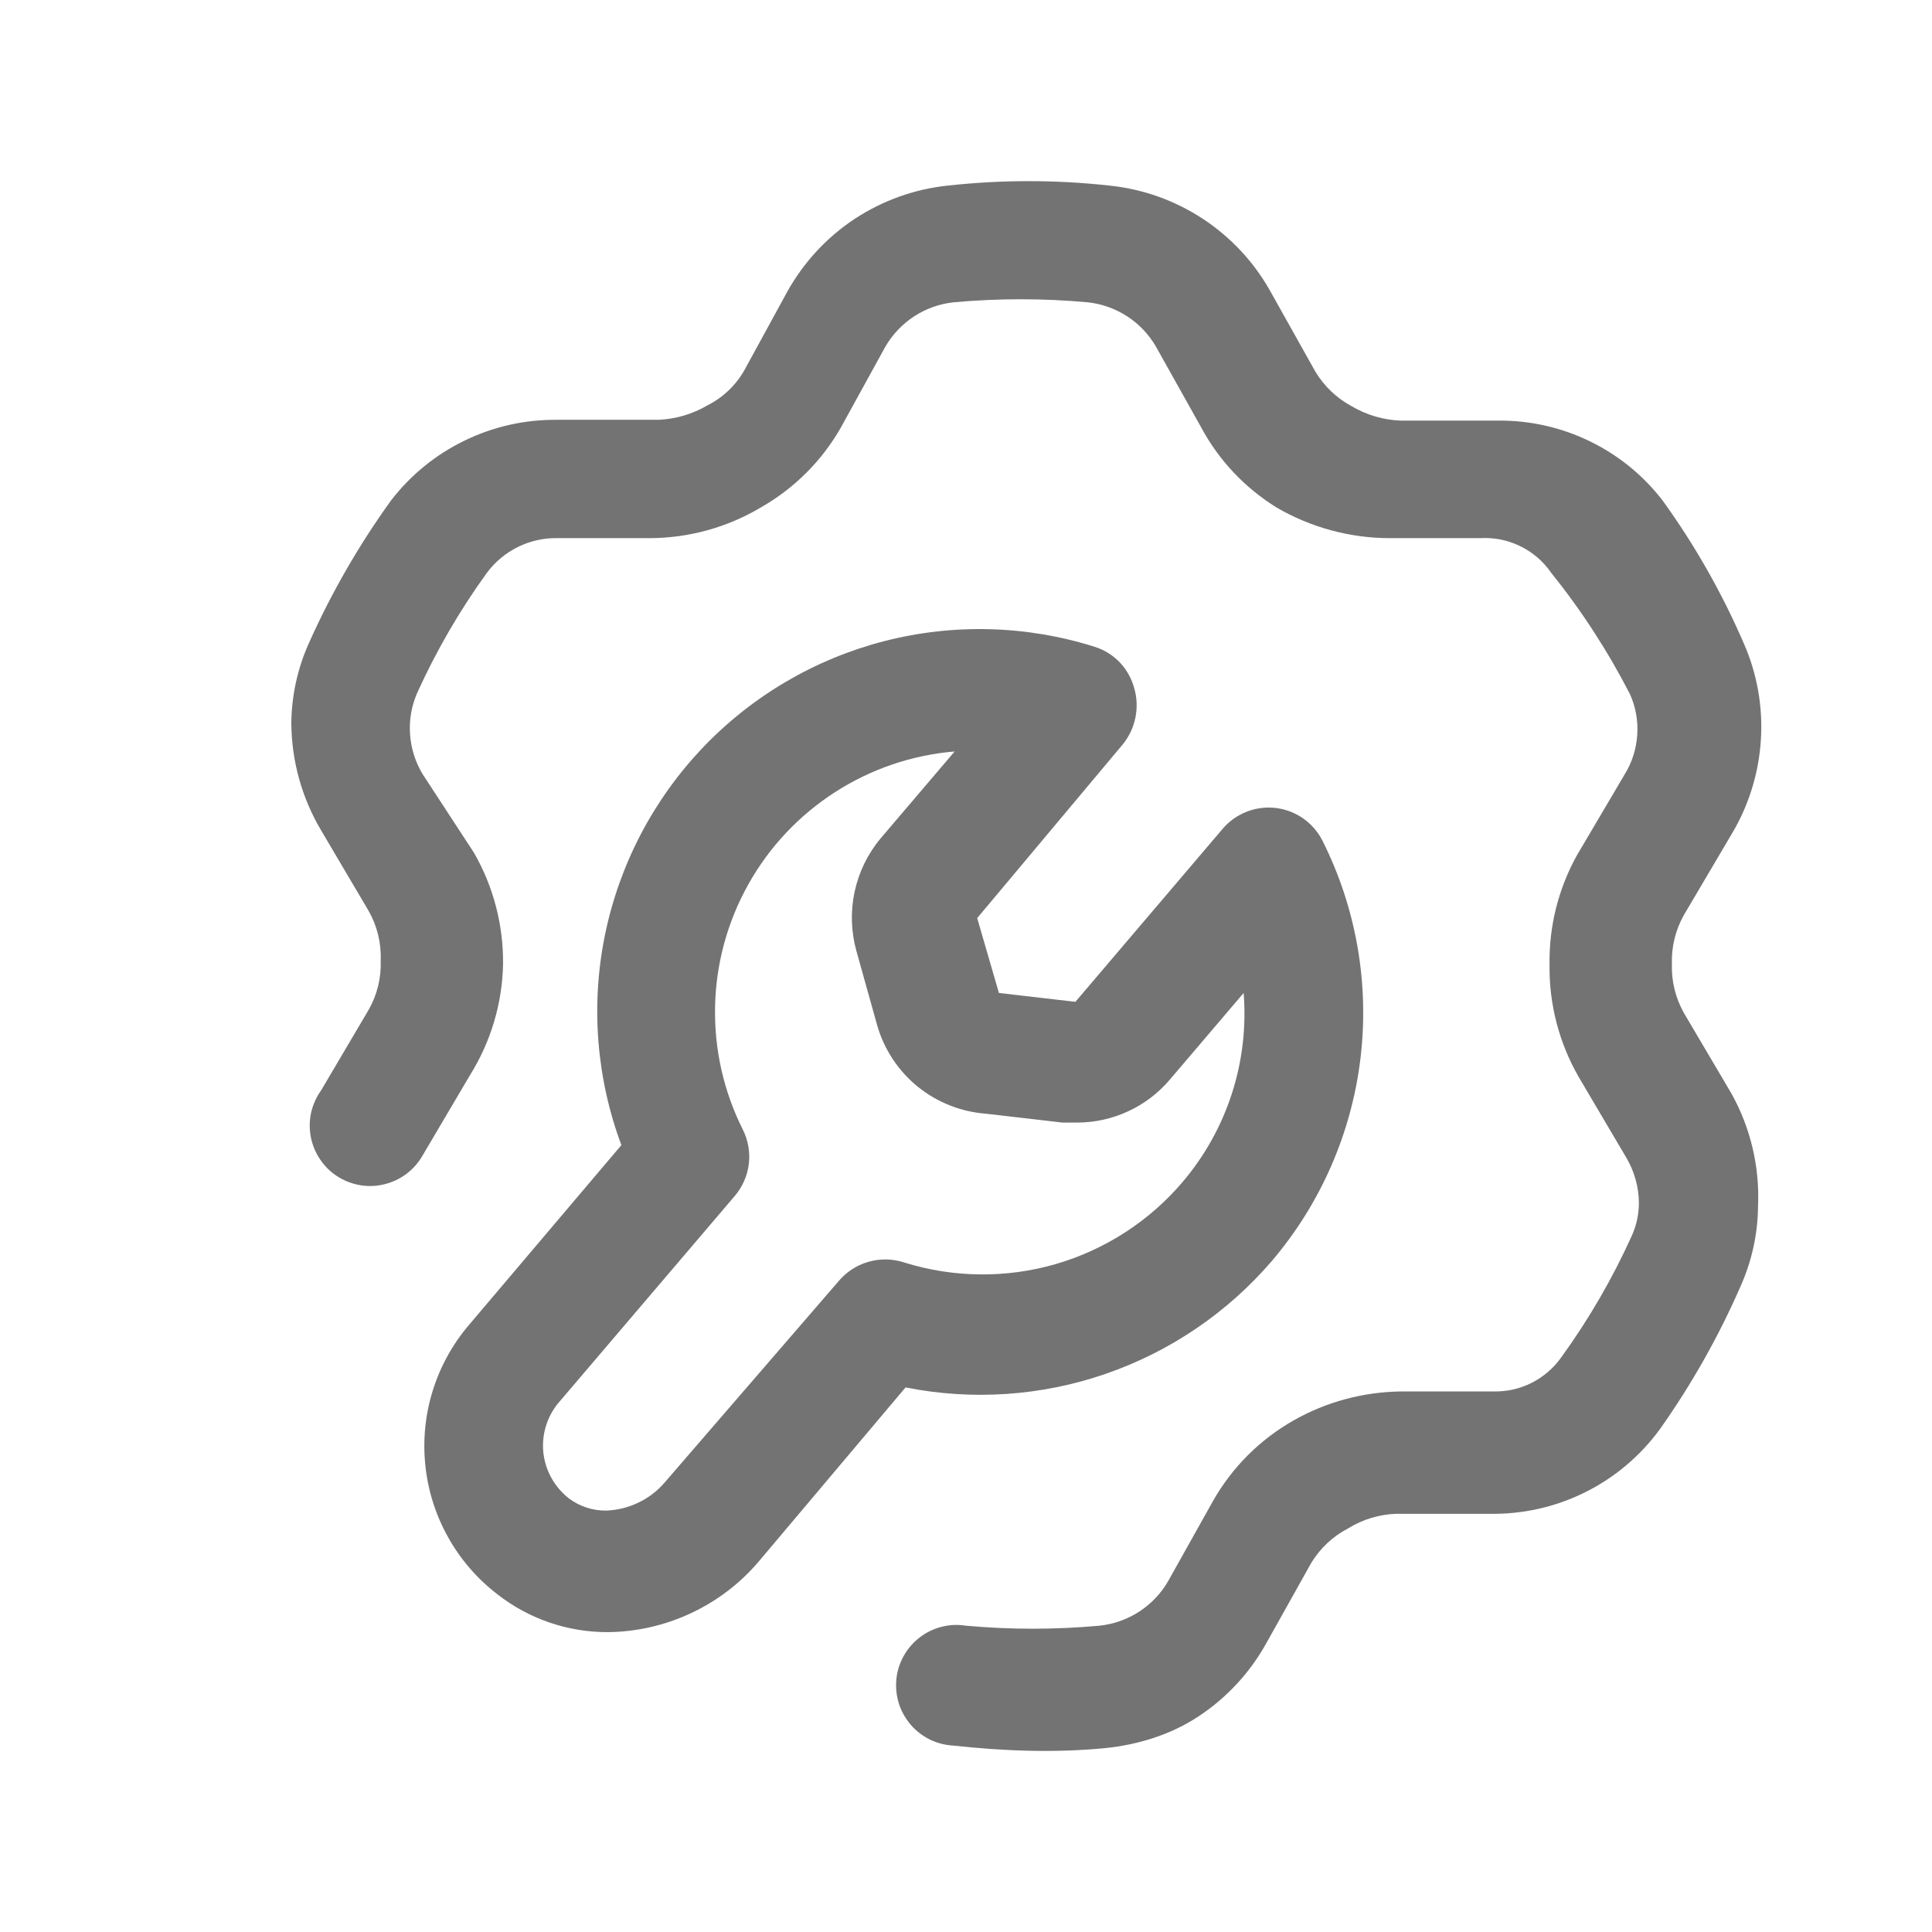 <svg width="24" height="24" viewBox="0 0 24 24" fill="none" xmlns="http://www.w3.org/2000/svg">
<path d="M21.509 13.585L20.919 12.585C20.814 12.399 20.762 12.188 20.769 11.975C20.762 11.761 20.814 11.55 20.919 11.365L21.509 10.365C21.723 10.009 21.848 9.607 21.874 9.193C21.901 8.779 21.827 8.364 21.659 7.985C21.39 7.364 21.055 6.774 20.659 6.225C20.419 5.91 20.108 5.656 19.752 5.483C19.396 5.309 19.005 5.221 18.609 5.225H17.399C17.184 5.217 16.974 5.155 16.789 5.045C16.603 4.945 16.448 4.796 16.339 4.615L15.779 3.615C15.575 3.252 15.287 2.944 14.939 2.716C14.591 2.488 14.193 2.347 13.779 2.305C13.114 2.232 12.444 2.232 11.779 2.305C11.364 2.347 10.966 2.49 10.617 2.719C10.269 2.949 9.982 3.26 9.779 3.625L9.249 4.595C9.143 4.784 8.983 4.937 8.789 5.035C8.604 5.144 8.394 5.206 8.179 5.215H6.919C6.522 5.211 6.129 5.299 5.772 5.473C5.414 5.646 5.102 5.9 4.859 6.215C4.46 6.768 4.118 7.361 3.839 7.985C3.697 8.299 3.622 8.64 3.619 8.985C3.622 9.453 3.75 9.912 3.989 10.315L4.579 11.315C4.686 11.503 4.738 11.718 4.729 11.935C4.737 12.148 4.685 12.359 4.579 12.545L3.989 13.545C3.93 13.627 3.888 13.721 3.865 13.821C3.843 13.92 3.842 14.023 3.861 14.123C3.88 14.223 3.919 14.318 3.976 14.402C4.033 14.487 4.106 14.559 4.192 14.614C4.278 14.669 4.374 14.706 4.474 14.723C4.575 14.74 4.677 14.736 4.776 14.711C4.875 14.687 4.968 14.643 5.049 14.582C5.131 14.52 5.199 14.443 5.249 14.355L5.839 13.355C6.096 12.943 6.238 12.47 6.249 11.985C6.256 11.498 6.131 11.017 5.889 10.595L5.249 9.615C5.159 9.465 5.106 9.297 5.094 9.123C5.081 8.949 5.111 8.775 5.179 8.615C5.418 8.087 5.709 7.584 6.049 7.115C6.151 6.978 6.284 6.868 6.437 6.793C6.59 6.718 6.759 6.681 6.929 6.685H8.069C8.555 6.684 9.032 6.553 9.449 6.305C9.867 6.068 10.213 5.722 10.449 5.305L10.999 4.305C11.088 4.153 11.211 4.024 11.358 3.928C11.506 3.833 11.674 3.773 11.849 3.755C12.401 3.705 12.957 3.705 13.509 3.755C13.684 3.773 13.852 3.833 14 3.928C14.148 4.024 14.271 4.153 14.359 4.305L14.919 5.305C15.138 5.715 15.463 6.06 15.859 6.305C16.281 6.551 16.761 6.682 17.249 6.685H18.389C18.56 6.675 18.731 6.709 18.885 6.785C19.04 6.86 19.172 6.974 19.269 7.115C19.646 7.584 19.974 8.09 20.249 8.625C20.32 8.784 20.351 8.959 20.338 9.133C20.326 9.308 20.272 9.476 20.179 9.625L19.589 10.625C19.358 11.04 19.241 11.509 19.249 11.985C19.242 12.472 19.367 12.952 19.609 13.375L20.199 14.375C20.3 14.544 20.356 14.737 20.359 14.935C20.36 15.08 20.329 15.223 20.269 15.355C20.03 15.883 19.739 16.385 19.399 16.855C19.304 16.991 19.177 17.102 19.029 17.177C18.88 17.253 18.715 17.289 18.549 17.285H17.409C16.939 17.29 16.478 17.413 16.069 17.645C15.652 17.882 15.306 18.227 15.069 18.645L14.509 19.645C14.421 19.797 14.297 19.926 14.15 20.021C14.002 20.117 13.834 20.176 13.659 20.195C13.107 20.245 12.551 20.245 11.999 20.195C11.898 20.179 11.795 20.183 11.696 20.209C11.597 20.234 11.505 20.279 11.424 20.341C11.343 20.404 11.275 20.482 11.226 20.571C11.176 20.66 11.145 20.759 11.135 20.86C11.125 20.962 11.136 21.064 11.166 21.162C11.197 21.259 11.248 21.349 11.314 21.426C11.381 21.504 11.463 21.566 11.555 21.611C11.647 21.655 11.747 21.68 11.849 21.685C12.473 21.753 13.103 21.776 13.727 21.716C14.142 21.673 14.543 21.55 14.891 21.32C15.239 21.09 15.527 20.779 15.729 20.415L16.289 19.415C16.4 19.232 16.559 19.083 16.749 18.985C16.93 18.873 17.137 18.811 17.349 18.805H18.499C18.911 18.813 19.319 18.722 19.688 18.539C20.057 18.357 20.376 18.087 20.619 17.755C21.012 17.2 21.347 16.607 21.619 15.985C21.761 15.67 21.836 15.33 21.839 14.985C21.861 14.496 21.747 14.012 21.509 13.585Z" fill="#737373"/>
<path fill-rule="evenodd" clip-rule="evenodd" d="M15.799 15.665C16.405 14.953 16.788 14.078 16.9 13.15C17.012 12.221 16.848 11.28 16.429 10.445C16.373 10.334 16.291 10.239 16.19 10.168C16.089 10.097 15.972 10.052 15.849 10.037C15.726 10.023 15.602 10.038 15.487 10.083C15.372 10.128 15.269 10.201 15.189 10.295L13.359 12.445L12.409 12.335L12.139 11.405L13.949 9.245C14.027 9.148 14.081 9.034 14.105 8.912C14.129 8.79 14.124 8.664 14.089 8.545C14.056 8.426 13.994 8.316 13.909 8.227C13.823 8.138 13.717 8.072 13.599 8.035C12.75 7.767 11.844 7.743 10.982 7.965C10.12 8.188 9.338 8.648 8.725 9.293C8.113 9.938 7.693 10.743 7.515 11.615C7.337 12.486 7.408 13.391 7.719 14.225L5.829 16.455C5.624 16.694 5.47 16.973 5.376 17.274C5.282 17.575 5.251 17.892 5.284 18.205C5.316 18.518 5.413 18.822 5.567 19.097C5.72 19.372 5.929 19.613 6.179 19.805C6.57 20.111 7.052 20.276 7.549 20.275C7.905 20.272 8.256 20.192 8.578 20.042C8.901 19.892 9.188 19.675 9.419 19.405L11.249 17.235C12.079 17.4 12.937 17.342 13.736 17.066C14.536 16.79 15.248 16.306 15.799 15.665ZM10.409 15.925L8.249 18.425C8.159 18.528 8.048 18.611 7.924 18.669C7.8 18.728 7.666 18.76 7.529 18.765C7.363 18.767 7.202 18.714 7.069 18.615C6.98 18.546 6.907 18.461 6.852 18.363C6.797 18.266 6.763 18.159 6.75 18.047C6.738 17.936 6.749 17.824 6.781 17.717C6.814 17.61 6.867 17.51 6.939 17.425L9.129 14.855C9.224 14.743 9.284 14.605 9.302 14.46C9.32 14.314 9.294 14.166 9.229 14.035C8.99 13.56 8.871 13.034 8.883 12.502C8.894 11.971 9.036 11.45 9.296 10.986C9.555 10.522 9.925 10.129 10.372 9.841C10.819 9.553 11.329 9.379 11.859 9.335L10.939 10.415C10.779 10.606 10.669 10.834 10.616 11.078C10.564 11.322 10.572 11.575 10.639 11.815L10.899 12.745C10.986 13.042 11.162 13.306 11.403 13.501C11.645 13.696 11.94 13.812 12.249 13.835L13.199 13.945H13.379C13.598 13.945 13.814 13.898 14.012 13.806C14.211 13.715 14.387 13.581 14.529 13.415L15.449 12.335C15.517 13.188 15.244 14.033 14.689 14.685C14.275 15.171 13.727 15.525 13.114 15.703C12.501 15.88 11.849 15.874 11.239 15.685C11.093 15.636 10.935 15.632 10.787 15.675C10.638 15.718 10.507 15.805 10.409 15.925Z" fill="#737373"/>
</svg>
